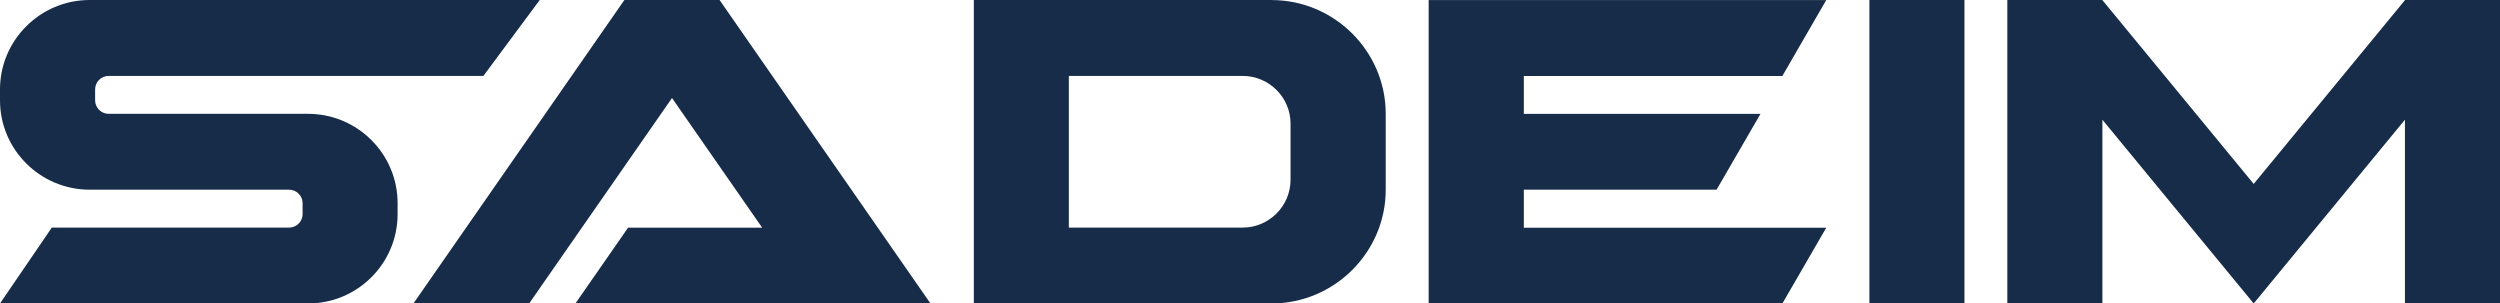 <svg id="Layer_2" fill="#172c49" data-name="Layer 2" xmlns="http://www.w3.org/2000/svg" viewBox="0 0 458.37 55.64">
  <g id="Layer_1-2" data-name="Layer 1">
    <g>
      <g>
        <path d="M19.92,13.92h68.71L98.96,0H16.44C7.38,0,0,7.36,0,16.39v2.01c0,9.03,7.38,16.38,16.44,16.38h36.56c1.36,0,2.48,1.11,2.48,2.47v2.01c0,1.36-1.11,2.47-2.48,2.47H9.5L0,55.64h56.48c9.06,0,16.42-7.34,16.42-16.38v-2.01c0-9.03-7.36-16.38-16.42-16.38H19.92c-1.36,0-2.48-1.11-2.48-2.47v-2.01c0-1.36,1.11-2.47,2.48-2.47Z"/>
        <path d="M233.14,0h-54.59v55.64h54.59c11.5,0,20.93-9.39,20.93-20.86v-13.9c0-11.49-9.43-20.87-20.93-20.87ZM236.62,32.96c0,4.82-3.95,8.77-8.78,8.77h-31.87V13.92h31.87c4.83,0,8.78,3.93,8.78,8.75v10.29Z"/>
        <path d="M279.39,34.78h35.34l8.05-13.9h-43.39v-6.95h47.4l8.05-13.92h-72.9v55.64h64.85l8.05-13.9h-55.45v-6.95Z"/>
        <path d="M342.75,0v55.64h17.43V0h-17.43Z"/>
        <path d="M440.97,0l-27.76,33.72L385.45,0h-17.41v55.64h17.43V21.95l27.74,33.69,27.73-33.69v33.69h17.43V0h-17.39Z"/>
      </g>
      <path d="M105.49,55.64h65.11L131.93,0h-17.45l-38.68,55.64h21.22l26.19-37.67,16.53,23.77h-24.58l-9.66,13.9Z"/>
    </g>
  </g>
</svg>